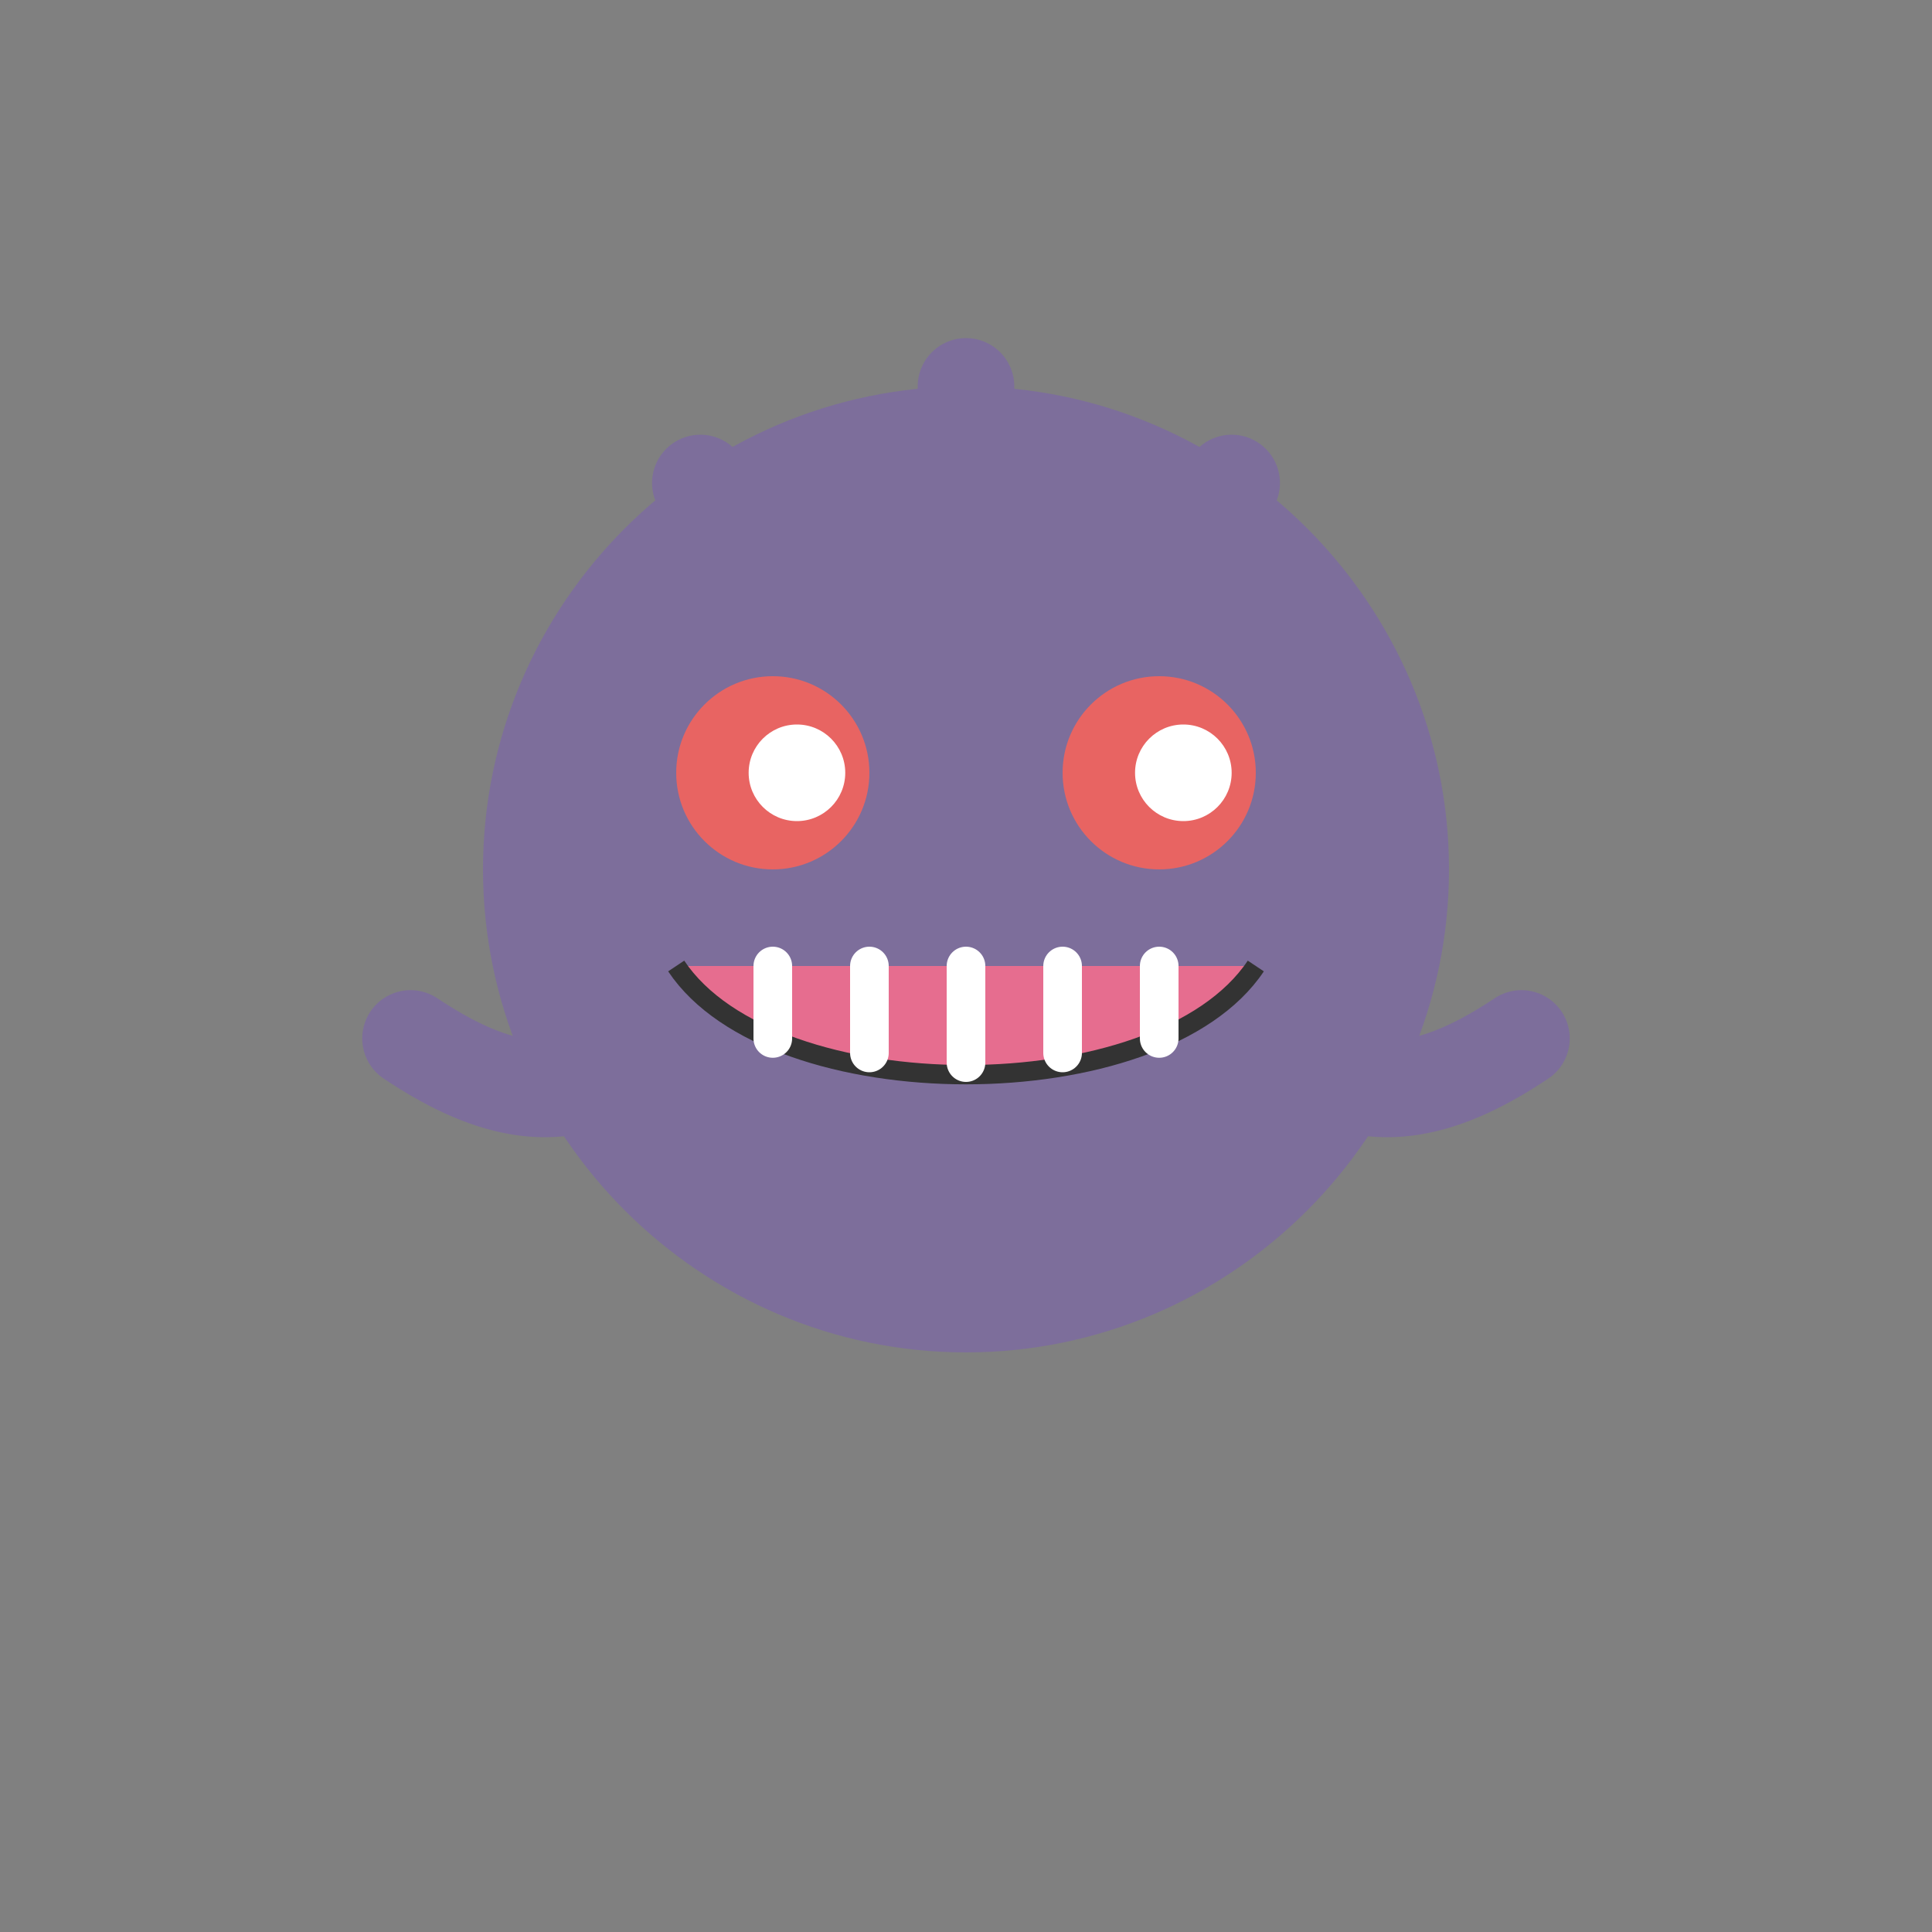 <svg xmlns="http://www.w3.org/2000/svg" viewBox="0 0 400 400">
  <rect x="0" y="0" width="400" height="400" fill="#808080" stroke="none"/>
  <!-- Gengar Body -->
  <g id="gengar">
    <path id="body" d="M200 280c-55 0-100-45-100-100 0-55 45-100 100-100s100 45 100 100c0 55-45 100-100 100z" fill="#7D6E9B">
      <animate attributeName="d" dur="3s" repeatCount="indefinite" 
        values="M200 280c-55 0-100-45-100-100 0-55 45-100 100-100s100 45 100 100c0 55-45 100-100 100z;
                M200 290c-60 0-105-45-105-110 0-55 45-95 105-95s105 40 105 95c0 65-45 110-105 110z;
                M200 280c-55 0-100-45-100-100 0-55 45-100 100-100s100 45 100 100c0 55-45 100-100 100z"
        calcMode="spline" keySplines="0.5 0 0.5 1; 0.5 0 0.5 1" />
    </path>
    
    <!-- Arms -->
    <path id="leftArm" d="M130 220c-15 10-30 5-45-5" stroke="#7D6E9B" stroke-width="20" stroke-linecap="round" fill="none">
      <animate attributeName="d" dur="2s" repeatCount="indefinite"
        values="M130 220c-15 10-30 5-45-5;
                M130 230c-15 15-35 5-50-10;
                M130 220c-15 10-30 5-45-5"
        calcMode="spline" keySplines="0.5 0 0.5 1; 0.5 0 0.5 1" />
    </path>
    
    <path id="rightArm" d="M270 220c15 10 30 5 45-5" stroke="#7D6E9B" stroke-width="20" stroke-linecap="round" fill="none">
      <animate attributeName="d" dur="2.5s" repeatCount="indefinite" 
        values="M270 220c15 10 30 5 45-5;
                M270 230c15 15 35 5 50-10;
                M270 220c15 10 30 5 45-5"
        calcMode="spline" keySplines="0.5 0 0.5 1; 0.5 0 0.5 1" />
    </path>
    
    <!-- Spikes on head -->
    <path id="spikes" d="M160 130l-15-30 M200 120l0-40 M240 130l15-30" stroke="#7D6E9B" stroke-width="20" stroke-linecap="round" fill="none">
      <animate attributeName="d" dur="3s" repeatCount="indefinite"
        values="M160 130l-15-30 M200 120l0-40 M240 130l15-30;
                M160 125l-20-35 M200 115l0-45 M240 125l20-35;
                M160 130l-15-30 M200 120l0-40 M240 130l15-30"
        calcMode="spline" keySplines="0.5 0 0.5 1; 0.5 0 0.5 1" />
    </path>
    
    <!-- Mouth -->
    <path id="mouth" d="M140 200c20 30 100 30 120 0" stroke="#333" stroke-width="4" fill="#E66D8F">
      <animate attributeName="d" dur="3s" repeatCount="indefinite"
        values="M140 200c20 30 100 30 120 0;
                M140 210c20 35 100 35 120 0;
                M140 200c20 30 100 30 120 0"
        calcMode="spline" keySplines="0.5 0 0.5 1; 0.5 0 0.5 1" />
    </path>
    
    <!-- Teeth -->
    <path id="teeth" d="M160 200l0 15 M180 200l0 18 M200 200l0 20 M220 200l0 18 M240 200l0 15" stroke="white" stroke-width="8" stroke-linecap="round">
      <animate attributeName="d" dur="3s" repeatCount="indefinite" 
        values="M160 200l0 15 M180 200l0 18 M200 200l0 20 M220 200l0 18 M240 200l0 15;
                M160 210l0 20 M180 210l0 23 M200 210l0 25 M220 210l0 23 M240 210l0 20;
                M160 200l0 15 M180 200l0 18 M200 200l0 20 M220 200l0 18 M240 200l0 15"
        calcMode="spline" keySplines="0.5 0 0.5 1; 0.5 0 0.5 1" />
    </path>
    
    <!-- Eyes -->
    <circle id="leftEye" cx="160" cy="160" r="20" fill="#E86462">
      <animate attributeName="r" dur="5s" repeatCount="indefinite" 
        values="20;22;20;22;20" 
        calcMode="linear" />
      <animate attributeName="cy" dur="3s" repeatCount="indefinite"
        values="160;155;160"
        calcMode="spline" keySplines="0.5 0 0.5 1; 0.5 0 0.5 1" />
    </circle>
    
    <circle id="rightEye" cx="240" cy="160" r="20" fill="#E86462">
      <animate attributeName="r" dur="5s" repeatCount="indefinite" 
        values="20;22;20;22;20" 
        calcMode="linear" />
      <animate attributeName="cy" dur="3s" repeatCount="indefinite"
        values="160;155;160"
        calcMode="spline" keySplines="0.5 0 0.5 1; 0.5 0 0.5 1" />
    </circle>
    
    <!-- Pupils -->
    <circle id="leftPupil" cx="165" cy="160" r="10" fill="white">
      <animate attributeName="cy" dur="3s" repeatCount="indefinite"
        values="160;155;160"
        calcMode="spline" keySplines="0.5 0 0.5 1; 0.5 0 0.5 1" />
    </circle>
    
    <circle id="rightPupil" cx="245" cy="160" r="10" fill="white">
      <animate attributeName="cy" dur="3s" repeatCount="indefinite"
        values="160;155;160"
        calcMode="spline" keySplines="0.5 0 0.5 1; 0.5 0 0.5 1" />
    </circle>
  </g>
</svg>
